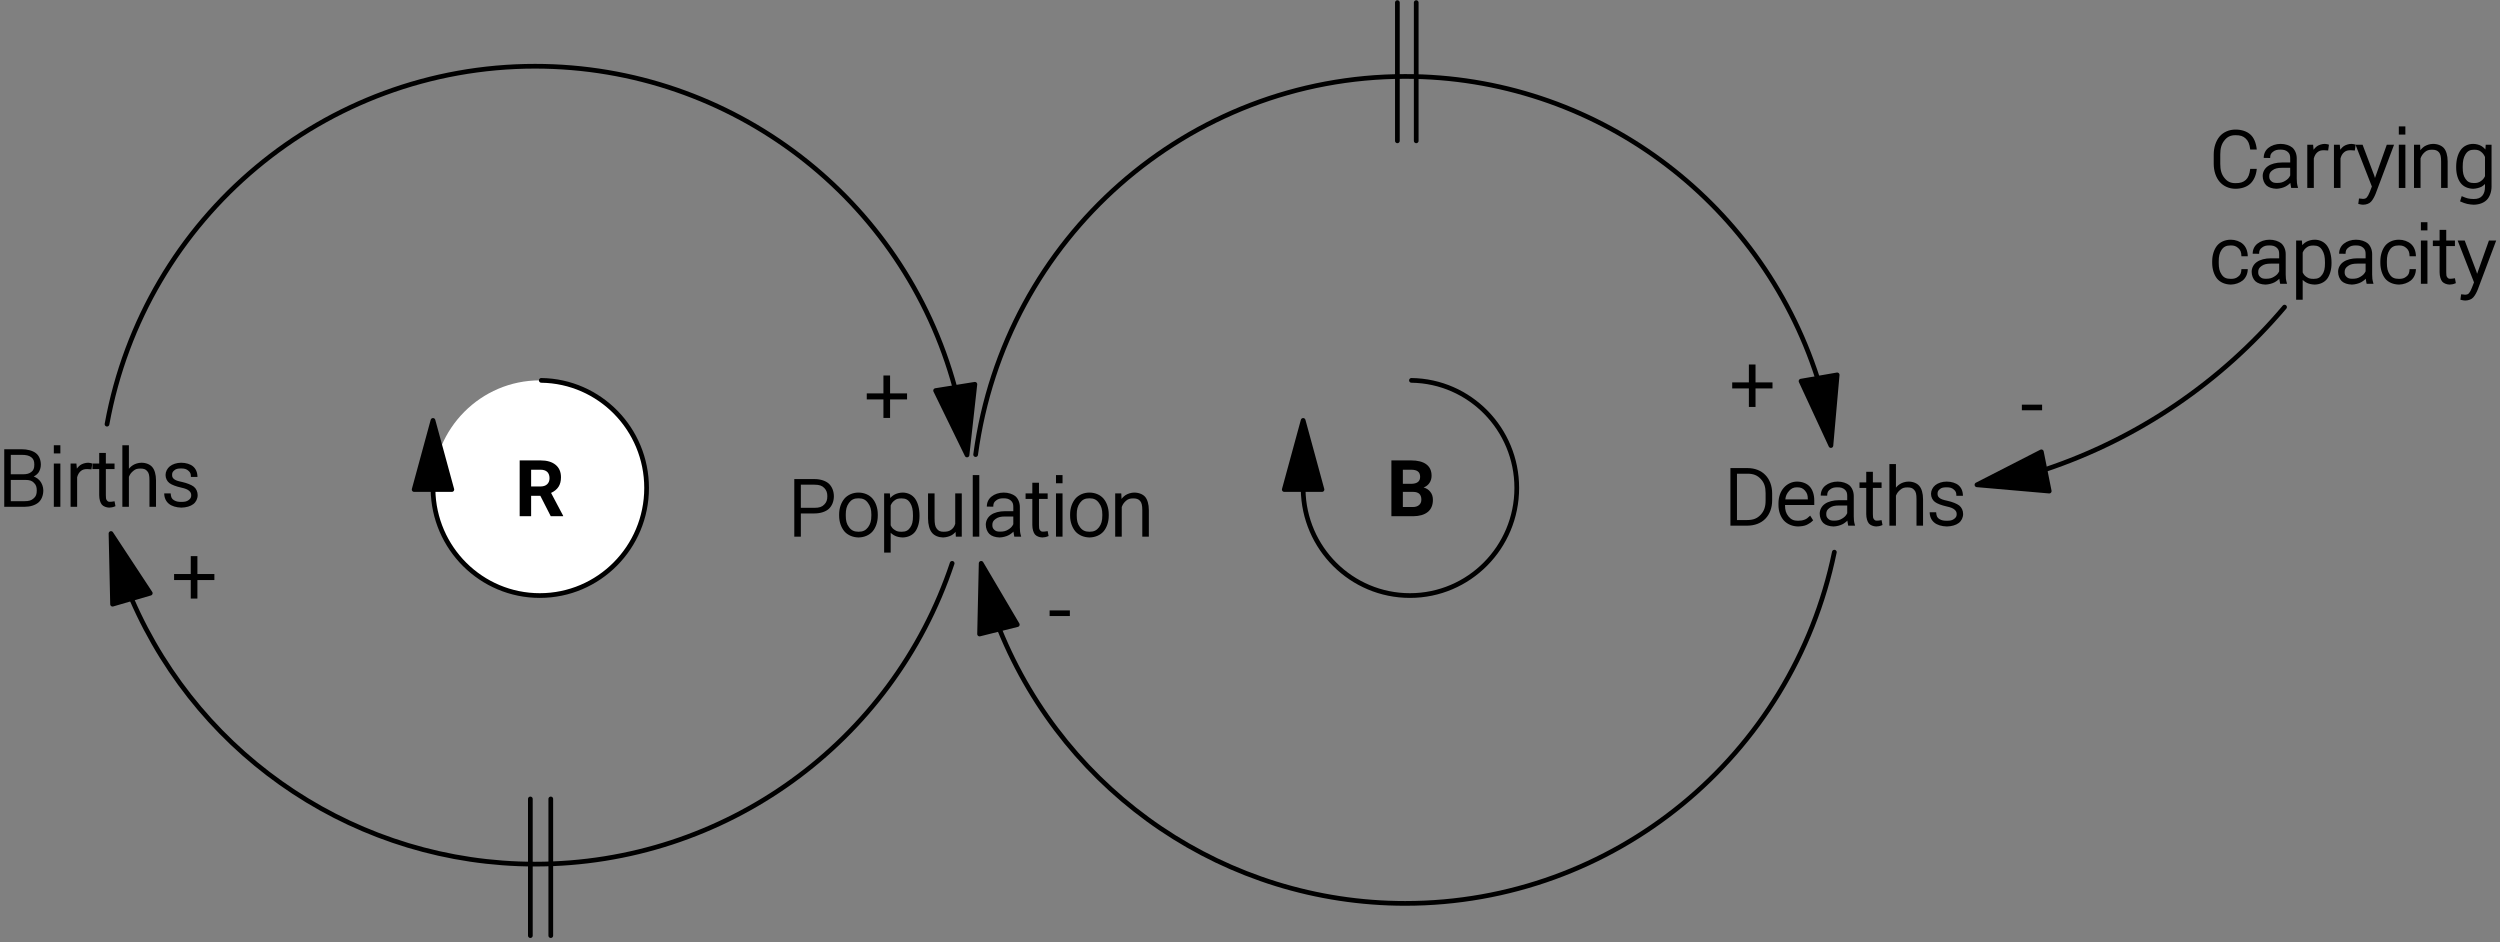 <?xml version="1.0" encoding="UTF-8"?>
<svg xmlns="http://www.w3.org/2000/svg" xmlns:xlink="http://www.w3.org/1999/xlink" width="382pt" height="144pt" viewBox="0 0 382 144" version="1.1">
<rect x="0" y="0" width="382" height="144" fill="#808080" stroke="none"/>
<defs>
<g>
<symbol overflow="visible" id="glyph0-0">
<path style="stroke:none;" d=""/>
</symbol>
<symbol overflow="visible" id="glyph0-1">
<path style="stroke:none;" d="M 1.969 -3.688 L 1.969 0 L 0.969 0 L 0.969 -8.797 L 4.062 -8.797 C 4.969 -8.797 5.766 -8.531 6.25 -8.094 C 6.734 -7.641 7.016 -6.938 7.016 -6.172 C 7.016 -5.406 6.734 -4.703 6.25 -4.25 C 5.766 -3.812 4.969 -3.547 4.062 -3.547 L 1.969 -3.547 Z M 1.812 -4.406 L 4.062 -4.406 C 4.781 -4.406 5.203 -4.547 5.547 -4.906 C 5.891 -5.25 6.016 -5.609 6.016 -6.172 C 6.016 -6.719 5.891 -7.078 5.547 -7.438 C 5.203 -7.797 4.781 -7.938 4.062 -7.938 L 1.969 -7.938 L 1.969 -4.406 Z M 1.812 -4.406 "/>
</symbol>
<symbol overflow="visible" id="glyph0-2">
<path style="stroke:none;" d="M 0.375 -3.406 C 0.375 -4.359 0.688 -5.219 1.188 -5.812 C 1.688 -6.391 2.469 -6.734 3.328 -6.734 C 4.203 -6.734 4.984 -6.391 5.484 -5.812 C 5.984 -5.219 6.281 -4.359 6.281 -3.406 L 6.281 -3.203 C 6.281 -2.25 5.984 -1.391 5.484 -0.797 C 4.984 -0.219 4.203 0.109 3.344 0.125 C 2.484 0.109 1.688 -0.219 1.188 -0.797 C 0.688 -1.391 0.375 -2.25 0.375 -3.203 Z M 1.391 -3.203 C 1.391 -2.453 1.516 -1.922 1.891 -1.438 C 2.25 -0.953 2.672 -0.75 3.344 -0.75 C 4.016 -0.75 4.422 -0.953 4.797 -1.438 C 5.156 -1.922 5.297 -2.453 5.297 -3.203 L 5.297 -3.406 C 5.297 -4.125 5.156 -4.656 4.781 -5.156 C 4.422 -5.656 4 -5.859 3.328 -5.859 C 2.656 -5.859 2.25 -5.656 1.875 -5.156 C 1.516 -4.656 1.391 -4.125 1.391 -3.406 Z M 1.391 -3.203 "/>
</symbol>
<symbol overflow="visible" id="glyph0-3">
<path style="stroke:none;" d="M 6.172 -3.125 C 6.172 -2.156 5.922 -1.312 5.5 -0.75 C 5.078 -0.203 4.375 0.109 3.609 0.125 C 3.156 0.109 2.766 0.031 2.438 -0.125 C 2.109 -0.281 1.734 -0.562 1.578 -0.812 L 1.766 -0.875 L 1.766 2.438 L 0.766 2.438 L 0.766 -6.609 L 1.641 -6.609 L 1.734 -5.594 L 1.547 -5.688 C 1.719 -5.953 1.984 -6.219 2.312 -6.406 C 2.641 -6.594 3.141 -6.734 3.594 -6.734 C 4.375 -6.734 5.078 -6.391 5.5 -5.797 C 5.922 -5.203 6.172 -4.297 6.172 -3.25 Z M 5.172 -3.25 C 5.172 -4.078 5.062 -4.641 4.75 -5.141 C 4.438 -5.641 4.062 -5.844 3.438 -5.844 C 2.953 -5.844 2.672 -5.781 2.391 -5.562 C 2.094 -5.344 1.922 -5.141 1.766 -4.766 L 1.766 -1.734 C 1.938 -1.375 2.109 -1.188 2.422 -1 C 2.719 -0.797 2.984 -0.75 3.453 -0.75 C 4.078 -0.75 4.438 -0.938 4.75 -1.391 C 5.062 -1.828 5.172 -2.344 5.172 -3.125 Z M 5.172 -3.25 "/>
</symbol>
<symbol overflow="visible" id="glyph0-4">
<path style="stroke:none;" d="M 5.078 -1.016 L 5.141 -1.016 C 4.969 -0.688 4.688 -0.406 4.359 -0.219 C 4.031 -0.031 3.516 0.109 3.047 0.125 C 2.359 0.109 1.719 -0.141 1.359 -0.594 C 0.984 -1.031 0.75 -1.828 0.75 -2.797 L 0.75 -6.609 L 1.75 -6.609 L 1.75 -2.797 C 1.75 -2 1.828 -1.531 2.094 -1.203 C 2.344 -0.875 2.625 -0.75 3.125 -0.75 C 3.672 -0.75 3.984 -0.828 4.297 -1.062 C 4.609 -1.297 4.781 -1.547 4.906 -1.969 L 4.906 -6.609 L 5.906 -6.609 L 5.906 0 L 5 0 L 4.938 -1.016 Z M 5.078 -1.016 "/>
</symbol>
<symbol overflow="visible" id="glyph0-5">
<path style="stroke:none;" d="M 1.719 0 L 0.859 0 L 0.859 -9.406 L 1.859 -9.406 L 1.859 0 Z M 1.719 0 "/>
</symbol>
<symbol overflow="visible" id="glyph0-6">
<path style="stroke:none;" d="M 4.781 -0.141 C 4.734 -0.359 4.703 -0.547 4.688 -0.688 C 4.672 -0.828 4.656 -0.984 4.656 -1.047 L 4.859 -0.984 C 4.672 -0.719 4.359 -0.453 3.969 -0.234 C 3.594 -0.031 3.047 0.109 2.562 0.125 C 1.922 0.109 1.344 -0.078 1 -0.406 C 0.672 -0.734 0.453 -1.266 0.453 -1.828 C 0.453 -2.422 0.75 -2.984 1.25 -3.328 C 1.75 -3.688 2.531 -3.891 3.406 -3.891 L 4.656 -3.891 L 4.656 -4.547 C 4.656 -5 4.562 -5.266 4.281 -5.516 C 3.984 -5.766 3.688 -5.859 3.156 -5.859 C 2.656 -5.859 2.344 -5.781 2.031 -5.531 C 1.719 -5.297 1.594 -5.078 1.594 -4.578 L 0.609 -4.594 C 0.609 -5.234 0.875 -5.766 1.328 -6.125 C 1.781 -6.5 2.469 -6.734 3.188 -6.734 C 3.891 -6.734 4.562 -6.516 4.984 -6.172 C 5.391 -5.812 5.656 -5.203 5.656 -4.531 L 5.656 -1.406 C 5.656 -1.188 5.672 -0.969 5.688 -0.766 C 5.719 -0.562 5.75 -0.344 5.859 0 L 4.812 0 Z M 2.641 -0.766 C 3.156 -0.766 3.5 -0.844 3.875 -1.078 C 4.266 -1.312 4.484 -1.531 4.656 -1.906 L 4.656 -3.078 L 3.406 -3.078 C 2.75 -3.078 2.344 -2.984 1.969 -2.719 C 1.594 -2.453 1.453 -2.203 1.453 -1.797 C 1.453 -1.453 1.516 -1.266 1.75 -1.047 C 1.984 -0.828 2.203 -0.766 2.641 -0.766 Z M 2.641 -0.766 "/>
</symbol>
<symbol overflow="visible" id="glyph0-7">
<path style="stroke:none;" d="M 2.094 -8.094 L 2.094 -6.609 L 3.422 -6.609 L 3.422 -5.766 L 2.094 -5.766 L 2.094 -1.766 C 2.094 -1.344 2.109 -1.156 2.25 -0.984 C 2.391 -0.812 2.469 -0.766 2.719 -0.766 C 2.812 -0.766 2.906 -0.766 2.984 -0.781 C 3.078 -0.781 3.172 -0.797 3.422 -0.844 L 3.562 -0.094 C 3.297 0.016 3.172 0.047 3.031 0.078 C 2.891 0.094 2.734 0.109 2.594 0.125 C 2.156 0.109 1.719 -0.062 1.484 -0.328 C 1.25 -0.609 1.078 -1.141 1.078 -1.766 L 1.078 -5.766 L 0.047 -5.766 L 0.047 -6.609 L 1.078 -6.609 L 1.078 -8.234 L 2.094 -8.234 Z M 2.094 -8.094 "/>
</symbol>
<symbol overflow="visible" id="glyph0-8">
<path style="stroke:none;" d="M 1.719 0 L 0.859 0 L 0.859 -6.609 L 1.859 -6.609 L 1.859 0 Z M 1.719 -8.156 L 0.859 -8.156 L 0.859 -9.406 L 1.859 -9.406 L 1.859 -8.156 Z M 1.719 -8.156 "/>
</symbol>
<symbol overflow="visible" id="glyph0-9">
<path style="stroke:none;" d="M 1.719 -6.469 L 1.766 -5.391 L 1.562 -5.469 C 1.734 -5.797 2.016 -6.109 2.359 -6.344 C 2.703 -6.562 3.219 -6.734 3.688 -6.734 C 4.375 -6.734 5 -6.484 5.344 -6.094 C 5.703 -5.688 5.922 -4.953 5.922 -4.062 L 5.922 0 L 4.922 0 L 4.922 -4.062 C 4.922 -4.781 4.828 -5.188 4.578 -5.469 C 4.312 -5.75 4.031 -5.844 3.516 -5.844 C 3.047 -5.844 2.75 -5.75 2.438 -5.484 C 2.125 -5.203 1.938 -4.953 1.781 -4.531 L 1.781 0 L 0.781 0 L 0.781 -6.609 L 1.703 -6.609 Z M 1.719 -6.469 "/>
</symbol>
<symbol overflow="visible" id="glyph0-10">
<path style="stroke:none;" d="M 0.969 -0.141 L 0.969 -8.797 L 3.609 -8.797 C 4.516 -8.797 5.312 -8.578 5.797 -8.203 C 6.281 -7.844 6.562 -7.188 6.562 -6.422 C 6.562 -5.984 6.406 -5.5 6.172 -5.188 C 5.922 -4.859 5.484 -4.609 5.219 -4.531 L 5.219 -4.719 C 5.578 -4.641 6.094 -4.359 6.422 -3.969 C 6.734 -3.578 6.938 -3.031 6.938 -2.516 C 6.938 -1.734 6.656 -1.047 6.172 -0.641 C 5.672 -0.234 4.922 0 4.062 0 L 0.969 0 Z M 1.969 -4.25 L 1.969 -0.859 L 4.062 -0.859 C 4.719 -0.859 5.109 -0.969 5.453 -1.281 C 5.812 -1.578 5.938 -1.922 5.938 -2.5 C 5.938 -3.016 5.828 -3.359 5.5 -3.672 C 5.188 -4 4.812 -4.109 4.172 -4.109 L 1.969 -4.109 Z M 1.812 -4.969 L 3.781 -4.969 C 4.406 -4.969 4.781 -5.062 5.109 -5.328 C 5.453 -5.594 5.562 -5.906 5.562 -6.453 C 5.562 -7 5.438 -7.312 5.094 -7.578 C 4.734 -7.844 4.312 -7.938 3.609 -7.938 L 1.969 -7.938 L 1.969 -4.969 Z M 1.812 -4.969 "/>
</symbol>
<symbol overflow="visible" id="glyph0-11">
<path style="stroke:none;" d="M 3.844 -5.734 L 3.328 -5.766 C 2.875 -5.766 2.609 -5.688 2.328 -5.453 C 2.047 -5.203 1.906 -4.953 1.781 -4.516 L 1.781 0 L 0.781 0 L 0.781 -6.609 L 1.672 -6.609 L 1.781 -5.422 L 1.781 -5.484 L 1.562 -5.547 C 1.672 -5.781 1.969 -6.156 2.266 -6.375 C 2.562 -6.578 3.031 -6.734 3.469 -6.734 C 3.562 -6.734 3.641 -6.719 3.734 -6.703 C 3.812 -6.688 3.891 -6.688 4.094 -6.609 L 3.969 -5.719 Z M 3.844 -5.734 "/>
</symbol>
<symbol overflow="visible" id="glyph0-12">
<path style="stroke:none;" d="M 1.625 -5.484 L 1.578 -5.5 C 1.75 -5.828 2.031 -6.125 2.391 -6.359 C 2.734 -6.578 3.234 -6.734 3.703 -6.734 C 4.391 -6.734 5 -6.484 5.344 -6.078 C 5.703 -5.672 5.922 -4.938 5.922 -4.047 L 5.922 0 L 4.922 0 L 4.922 -4.062 C 4.922 -4.766 4.844 -5.172 4.578 -5.453 C 4.328 -5.75 4.047 -5.844 3.531 -5.844 C 3.062 -5.844 2.781 -5.766 2.469 -5.5 C 2.141 -5.234 1.953 -5 1.781 -4.578 L 1.781 0 L 0.781 0 L 0.781 -9.406 L 1.781 -9.406 L 1.781 -5.438 Z M 1.625 -5.484 "/>
</symbol>
<symbol overflow="visible" id="glyph0-13">
<path style="stroke:none;" d="M 4.578 -1.75 C 4.578 -2.047 4.5 -2.219 4.266 -2.438 C 4.016 -2.656 3.688 -2.797 3.031 -2.938 C 2.266 -3.109 1.594 -3.359 1.25 -3.625 C 0.891 -3.891 0.656 -4.359 0.656 -4.859 C 0.656 -5.359 0.906 -5.859 1.312 -6.188 C 1.719 -6.516 2.359 -6.734 3.047 -6.734 C 3.781 -6.734 4.453 -6.516 4.859 -6.172 C 5.281 -5.812 5.531 -5.266 5.531 -4.562 L 4.531 -4.562 C 4.531 -5.062 4.438 -5.266 4.141 -5.516 C 3.859 -5.766 3.562 -5.859 3.047 -5.859 C 2.531 -5.859 2.25 -5.797 2 -5.578 C 1.734 -5.359 1.656 -5.188 1.656 -4.891 C 1.656 -4.594 1.719 -4.438 1.938 -4.25 C 2.156 -4.062 2.484 -3.938 3.172 -3.797 C 3.938 -3.625 4.594 -3.359 4.969 -3.078 C 5.344 -2.781 5.562 -2.297 5.562 -1.781 C 5.562 -1.25 5.312 -0.719 4.891 -0.406 C 4.469 -0.078 3.797 0.109 3.078 0.125 C 2.297 0.109 1.578 -0.109 1.156 -0.469 C 0.719 -0.828 0.453 -1.375 0.453 -2.047 L 1.438 -2.047 C 1.484 -1.438 1.609 -1.203 1.953 -1 C 2.297 -0.797 2.609 -0.75 3.078 -0.75 C 3.594 -0.75 3.891 -0.812 4.188 -1.031 C 4.469 -1.25 4.578 -1.422 4.578 -1.75 Z M 4.578 -1.75 "/>
</symbol>
<symbol overflow="visible" id="glyph0-14">
<path style="stroke:none;" d="M 0.969 -0.141 L 0.969 -8.797 L 3.594 -8.797 C 4.688 -8.797 5.656 -8.422 6.312 -7.734 C 6.969 -7.062 7.344 -6.062 7.344 -4.953 L 7.344 -3.844 C 7.344 -2.719 6.969 -1.734 6.312 -1.062 C 5.656 -0.375 4.656 0 3.547 0 L 0.969 0 Z M 1.969 -8.062 L 1.969 -0.859 L 3.547 -0.859 C 4.469 -0.859 5.078 -1.109 5.609 -1.688 C 6.125 -2.25 6.344 -2.906 6.344 -3.844 L 6.344 -4.969 C 6.344 -5.906 6.141 -6.562 5.609 -7.125 C 5.094 -7.688 4.484 -7.938 3.594 -7.938 L 1.969 -7.938 Z M 1.969 -8.062 "/>
</symbol>
<symbol overflow="visible" id="glyph0-15">
<path style="stroke:none;" d="M 3.375 0.125 C 2.531 0.109 1.734 -0.219 1.219 -0.781 C 0.703 -1.359 0.391 -2.203 0.391 -3.125 L 0.391 -3.438 C 0.391 -4.359 0.688 -5.219 1.219 -5.812 C 1.734 -6.391 2.469 -6.734 3.219 -6.734 C 4.016 -6.734 4.734 -6.453 5.172 -5.969 C 5.609 -5.484 5.859 -4.719 5.859 -3.891 L 5.859 -3.156 L 1.391 -3.156 L 1.391 -3.125 C 1.391 -2.391 1.531 -1.891 1.922 -1.406 C 2.312 -0.938 2.719 -0.75 3.375 -0.75 C 3.75 -0.75 4.094 -0.797 4.391 -0.922 C 4.672 -1.031 4.844 -1.156 5.234 -1.531 L 5.688 -0.812 C 5.375 -0.484 4.984 -0.25 4.641 -0.094 C 4.297 0.047 3.875 0.109 3.375 0.125 Z M 3.219 -5.859 C 2.703 -5.859 2.359 -5.703 2.016 -5.312 C 1.656 -4.922 1.484 -4.5 1.438 -4.016 L 4.875 -4.016 L 4.875 -4.062 C 4.875 -4.625 4.766 -4.984 4.438 -5.359 C 4.125 -5.719 3.797 -5.859 3.219 -5.859 Z M 3.219 -5.859 "/>
</symbol>
<symbol overflow="visible" id="glyph0-16">
<path style="stroke:none;" d="M 3.688 -4.609 L 6.438 -4.609 L 6.438 -3.688 L 3.844 -3.688 L 3.844 -0.859 L 2.828 -0.859 L 2.828 -3.688 L 0.281 -3.688 L 0.281 -4.609 L 2.828 -4.609 L 2.828 -7.344 L 3.844 -7.344 L 3.844 -4.609 Z M 3.688 -4.609 "/>
</symbol>
<symbol overflow="visible" id="glyph0-17">
<path style="stroke:none;" d="M 3.094 -3.469 L 0.141 -3.469 L 0.141 -4.328 L 3.234 -4.328 L 3.234 -3.469 Z M 3.094 -3.469 "/>
</symbol>
<symbol overflow="visible" id="glyph0-18">
<path style="stroke:none;" d="M 7.219 -2.797 C 7.125 -1.906 6.766 -1.125 6.234 -0.641 C 5.719 -0.156 4.891 0.125 3.984 0.125 C 3.016 0.125 2.141 -0.266 1.562 -0.938 C 0.984 -1.609 0.656 -2.594 0.656 -3.703 L 0.656 -5.094 C 0.656 -6.203 0.984 -7.188 1.562 -7.875 C 2.141 -8.547 3.016 -8.922 3.984 -8.922 C 4.906 -8.922 5.719 -8.656 6.25 -8.172 C 6.781 -7.703 7.125 -6.922 7.234 -5.875 L 6.234 -5.875 C 6.125 -6.734 5.938 -7.172 5.547 -7.547 C 5.156 -7.922 4.719 -8.062 3.984 -8.062 C 3.219 -8.062 2.719 -7.812 2.281 -7.25 C 1.828 -6.688 1.656 -6.031 1.656 -5.109 L 1.656 -3.703 C 1.656 -2.766 1.828 -2.109 2.281 -1.547 C 2.719 -0.984 3.219 -0.734 3.984 -0.734 C 4.719 -0.734 5.172 -0.875 5.562 -1.234 C 5.938 -1.594 6.125 -2.062 6.234 -2.922 L 7.234 -2.922 Z M 7.219 -2.797 "/>
</symbol>
<symbol overflow="visible" id="glyph0-19">
<path style="stroke:none;" d="M 2.875 -1.859 L 3.062 -1.203 L 2.859 -1.203 L 4.781 -6.609 L 5.891 -6.609 L 3.078 0.875 C 2.906 1.312 2.656 1.781 2.391 2.078 C 2.141 2.375 1.656 2.562 1.141 2.562 C 1.062 2.562 0.969 2.547 0.844 2.531 C 0.734 2.516 0.641 2.5 0.422 2.438 L 0.531 1.609 C 0.719 1.625 0.797 1.641 0.891 1.641 C 1 1.656 1.078 1.656 1.125 1.672 C 1.438 1.656 1.578 1.609 1.734 1.438 C 1.891 1.25 2 1.047 2.172 0.625 L 2.5 -0.219 L 0 -6.609 L 1.078 -6.609 Z M 2.875 -1.859 "/>
</symbol>
<symbol overflow="visible" id="glyph0-20">
<path style="stroke:none;" d="M 0.5 -3.25 C 0.5 -4.281 0.75 -5.188 1.188 -5.797 C 1.609 -6.391 2.312 -6.734 3.094 -6.734 C 3.562 -6.734 4.047 -6.594 4.359 -6.406 C 4.688 -6.203 4.953 -5.938 5.125 -5.641 L 4.938 -5.578 L 5.016 -6.609 L 5.906 -6.609 L 5.906 -0.219 C 5.906 0.609 5.625 1.359 5.188 1.812 C 4.734 2.281 4.016 2.547 3.188 2.562 C 2.859 2.547 2.531 2.516 2.188 2.438 C 1.844 2.359 1.547 2.25 1.094 2.047 L 1.344 1.25 C 1.719 1.422 2 1.516 2.281 1.594 C 2.547 1.656 2.844 1.688 3.172 1.688 C 3.797 1.688 4.172 1.547 4.484 1.203 C 4.781 0.844 4.906 0.422 4.906 -0.219 L 4.906 -0.906 L 5.094 -0.844 C 4.922 -0.594 4.656 -0.344 4.344 -0.172 C 4.016 -0.016 3.531 0.109 3.094 0.125 C 2.312 0.109 1.609 -0.203 1.188 -0.75 C 0.75 -1.312 0.5 -2.156 0.5 -3.125 Z M 1.5 -3.125 C 1.5 -2.344 1.609 -1.828 1.922 -1.391 C 2.219 -0.938 2.594 -0.75 3.219 -0.75 C 3.688 -0.75 3.953 -0.828 4.25 -1.031 C 4.547 -1.234 4.734 -1.438 4.906 -1.797 L 4.906 -4.734 C 4.734 -5.109 4.578 -5.312 4.281 -5.547 C 4 -5.766 3.719 -5.844 3.234 -5.844 C 2.609 -5.844 2.234 -5.641 1.922 -5.141 C 1.609 -4.641 1.5 -4.078 1.5 -3.25 Z M 1.5 -3.125 "/>
</symbol>
<symbol overflow="visible" id="glyph0-21">
<path style="stroke:none;" d="M 3.281 -0.75 C 3.75 -0.75 4.062 -0.828 4.391 -1.094 C 4.734 -1.344 4.859 -1.625 4.891 -2.234 L 5.859 -2.234 C 5.844 -1.484 5.547 -0.891 5.078 -0.5 C 4.609 -0.125 3.938 0.109 3.281 0.125 C 2.391 0.109 1.625 -0.219 1.156 -0.797 C 0.703 -1.375 0.422 -2.234 0.422 -3.188 L 0.422 -3.422 C 0.422 -4.375 0.703 -5.234 1.156 -5.812 C 1.625 -6.391 2.391 -6.734 3.266 -6.734 C 3.969 -6.734 4.656 -6.484 5.109 -6.078 C 5.562 -5.672 5.844 -5.031 5.859 -4.203 L 4.891 -4.203 C 4.875 -4.844 4.734 -5.156 4.406 -5.453 C 4.078 -5.75 3.766 -5.859 3.266 -5.859 C 2.578 -5.859 2.172 -5.656 1.859 -5.188 C 1.531 -4.703 1.422 -4.172 1.422 -3.422 L 1.422 -3.188 C 1.422 -2.422 1.531 -1.891 1.859 -1.422 C 2.172 -0.938 2.578 -0.75 3.281 -0.75 Z M 3.281 -0.75 "/>
</symbol>
<symbol overflow="visible" id="glyph1-0">
<path style="stroke:none;" d="M 4.734 0 L 0.594 0 L 0.594 -8.531 L 4.734 -8.531 Z M 4.422 -0.5 L 4.422 -8.031 L 2.812 -4.266 Z M 0.906 -7.969 L 0.906 -0.562 L 2.469 -4.266 Z M 1.141 -0.312 L 4.156 -0.312 L 2.641 -3.875 Z M 2.641 -4.672 L 4.156 -8.219 L 1.141 -8.219 Z M 2.641 -4.672 "/>
</symbol>
<symbol overflow="visible" id="glyph1-1">
<path style="stroke:none;" d="M 3.922 -3.125 L 2.516 -3.125 L 2.516 0 L 0.766 0 L 0.766 -8.531 L 3.938 -8.531 C 4.938 -8.531 5.707 -8.305 6.25 -7.859 C 6.801 -7.41 7.078 -6.773 7.078 -5.953 C 7.078 -5.367 6.953 -4.883 6.703 -4.5 C 6.453 -4.113 6.07 -3.801 5.562 -3.562 L 7.406 -0.078 L 7.406 0 L 5.516 0 Z M 2.516 -4.547 L 3.938 -4.547 C 4.375 -4.547 4.711 -4.656 4.953 -4.875 C 5.203 -5.102 5.328 -5.414 5.328 -5.812 C 5.328 -6.219 5.211 -6.535 4.984 -6.766 C 4.754 -6.992 4.406 -7.109 3.938 -7.109 L 2.516 -7.109 Z M 2.516 -4.547 "/>
</symbol>
<symbol overflow="visible" id="glyph1-2">
<path style="stroke:none;" d="M 0.766 0 L 0.766 -8.531 L 3.75 -8.531 C 4.781 -8.531 5.562 -8.332 6.094 -7.938 C 6.633 -7.539 6.906 -6.957 6.906 -6.188 C 6.906 -5.77 6.797 -5.398 6.578 -5.078 C 6.367 -4.766 6.07 -4.535 5.688 -4.391 C 6.125 -4.273 6.469 -4.051 6.719 -3.719 C 6.977 -3.395 7.109 -2.992 7.109 -2.516 C 7.109 -1.691 6.844 -1.066 6.312 -0.641 C 5.789 -0.223 5.047 -0.008 4.078 0 Z M 2.516 -3.719 L 2.516 -1.406 L 4.031 -1.406 C 4.438 -1.406 4.754 -1.504 4.984 -1.703 C 5.223 -1.898 5.344 -2.176 5.344 -2.531 C 5.344 -3.312 4.938 -3.707 4.125 -3.719 Z M 2.516 -4.953 L 3.828 -4.953 C 4.711 -4.973 5.156 -5.328 5.156 -6.016 C 5.156 -6.398 5.039 -6.676 4.812 -6.844 C 4.594 -7.02 4.238 -7.109 3.75 -7.109 L 2.516 -7.109 Z M 2.516 -4.953 "/>
</symbol>
</g>
</defs>
<g id="surface1">
<g style="fill:rgb(0%,0%,0%);fill-opacity:1;">
  <use xlink:href="#glyph0-1" x="120.4" y="82"/>
</g>
<g style="fill:rgb(0%,0%,0%);fill-opacity:1;">
  <use xlink:href="#glyph0-2" x="127.844" y="82"/>
</g>
<g style="fill:rgb(0%,0%,0%);fill-opacity:1;">
  <use xlink:href="#glyph0-3" x="134.329" y="82"/>
</g>
<g style="fill:rgb(0%,0%,0%);fill-opacity:1;">
  <use xlink:href="#glyph0-4" x="141.053" y="82"/>
</g>
<g style="fill:rgb(0%,0%,0%);fill-opacity:1;">
  <use xlink:href="#glyph0-5" x="147.777" y="82"/>
</g>
<g style="fill:rgb(0%,0%,0%);fill-opacity:1;">
  <use xlink:href="#glyph0-6" x="150.177" y="82"/>
</g>
<g style="fill:rgb(0%,0%,0%);fill-opacity:1;">
  <use xlink:href="#glyph0-7" x="156.662" y="82"/>
</g>
<g style="fill:rgb(0%,0%,0%);fill-opacity:1;">
  <use xlink:href="#glyph0-8" x="160.497" y="82"/>
</g>
<g style="fill:rgb(0%,0%,0%);fill-opacity:1;">
  <use xlink:href="#glyph0-2" x="163.136" y="82"/>
</g>
<g style="fill:rgb(0%,0%,0%);fill-opacity:1;">
  <use xlink:href="#glyph0-9" x="169.621" y="82"/>
</g>
<g style="fill:rgb(0%,0%,0%);fill-opacity:1;">
  <use xlink:href="#glyph0-10" x="-0.32" y="77.44"/>
</g>
<g style="fill:rgb(0%,0%,0%);fill-opacity:1;">
  <use xlink:href="#glyph0-8" x="7.365" y="77.44"/>
</g>
<g style="fill:rgb(0%,0%,0%);fill-opacity:1;">
  <use xlink:href="#glyph0-11" x="10.004" y="77.44"/>
</g>
<g style="fill:rgb(0%,0%,0%);fill-opacity:1;">
  <use xlink:href="#glyph0-7" x="14.08" y="77.44"/>
</g>
<g style="fill:rgb(0%,0%,0%);fill-opacity:1;">
  <use xlink:href="#glyph0-12" x="17.915" y="77.44"/>
</g>
<g style="fill:rgb(0%,0%,0%);fill-opacity:1;">
  <use xlink:href="#glyph0-13" x="24.64" y="77.44"/>
</g>
<path style=" stroke:none;fill-rule:nonzero;fill:rgb(100%,100%,100%);fill-opacity:1;" d="M 98.801 74.559 C 98.801 83.641 91.492 91 82.48 91 C 73.469 91 66.16 83.641 66.16 74.559 C 66.16 65.48 73.469 58.121 82.48 58.121 C 91.492 58.121 98.801 65.48 98.801 74.559 "/>
<path style="fill:none;stroke-width:3;stroke-linecap:round;stroke-linejoin:round;stroke:rgb(0%,0%,0%);stroke-opacity:1;stroke-miterlimit:10;" d="M 1125.505 1302.946 C 1126.025 1340.137 1156.543 1370.003 1193.994 1370.003 C 1231.836 1370.003 1262.5 1339.551 1262.5 1302.002 C 1262.5 1264.827 1232.406 1234.521 1194.954 1234.017 " transform="matrix(0,0.24,0.24,0,-230,-212)"/>
<path style=" stroke:none;fill-rule:evenodd;fill:rgb(0%,0%,0%);fill-opacity:1;" d="M 66.16 64.238 L 63.281 74.801 L 69.039 74.801 "/>
<path style="fill:none;stroke-width:3;stroke-linecap:round;stroke-linejoin:round;stroke:rgb(0%,0%,0%);stroke-opacity:1;stroke-miterlimit:10;" d="M 1150.993 1234.001 L 1195.003 1222.005 L 1195.003 1245.996 Z M 1150.993 1234.001 " transform="matrix(0,0.24,0.24,0,-230,-212)"/>
<g style="fill:rgb(0%,0%,0%);fill-opacity:1;">
  <use xlink:href="#glyph1-1" x="78.64" y="78.88"/>
</g>
<g style="fill:rgb(0%,0%,0%);fill-opacity:1;">
  <use xlink:href="#glyph0-14" x="263.44" y="80.32"/>
</g>
<g style="fill:rgb(0%,0%,0%);fill-opacity:1;">
  <use xlink:href="#glyph0-15" x="271.36" y="80.32"/>
</g>
<g style="fill:rgb(0%,0%,0%);fill-opacity:1;">
  <use xlink:href="#glyph0-6" x="277.598" y="80.32"/>
</g>
<g style="fill:rgb(0%,0%,0%);fill-opacity:1;">
  <use xlink:href="#glyph0-7" x="284.083" y="80.32"/>
</g>
<g style="fill:rgb(0%,0%,0%);fill-opacity:1;">
  <use xlink:href="#glyph0-12" x="287.919" y="80.32"/>
</g>
<g style="fill:rgb(0%,0%,0%);fill-opacity:1;">
  <use xlink:href="#glyph0-13" x="294.403" y="80.32"/>
</g>
<path style="fill:none;stroke-width:3;stroke-linecap:round;stroke-linejoin:round;stroke:rgb(0%,0%,0%);stroke-opacity:1;stroke-miterlimit:10;" d="M 1153.385 1026.465 C 1021.436 1050.407 925.505 1165.12 925.505 1299.007 C 925.505 1424.007 1009.391 1533.545 1130.241 1566.309 " transform="matrix(0,0.24,0.24,0,-230,-212)"/>
<path style=" stroke:none;fill-rule:evenodd;fill:rgb(0%,0%,0%);fill-opacity:1;" d="M 147.762 69.52 L 148.961 58.719 L 142.961 59.68 "/>
<path style="fill:none;stroke-width:3;stroke-linecap:round;stroke-linejoin:round;stroke:rgb(0%,0%,0%);stroke-opacity:1;stroke-miterlimit:10;" d="M 1172.998 1574.007 L 1127.995 1579.004 L 1131.999 1554.004 Z M 1172.998 1574.007 " transform="matrix(0,0.24,0.24,0,-230,-212)"/>
<g style="fill:rgb(0%,0%,0%);fill-opacity:1;">
  <use xlink:href="#glyph0-16" x="132.16" y="64.72"/>
</g>
<path style="fill:none;stroke-width:3;stroke-linecap:round;stroke-linejoin:round;stroke:rgb(0%,0%,0%);stroke-opacity:1;stroke-miterlimit:10;" d="M 1241.992 1564.535 C 1356.396 1526.335 1433.496 1419.401 1433.496 1299.007 C 1433.496 1187.533 1367.253 1086.67 1264.844 1042.22 " transform="matrix(0,0.24,0.24,0,-230,-212)"/>
<path style="fill:none;stroke-width:3;stroke-linecap:round;stroke-linejoin:round;stroke:rgb(0%,0%,0%);stroke-opacity:1;stroke-miterlimit:10;" d="M 1391.992 1309.001 L 1479.004 1309.001 " transform="matrix(0,0.24,0.24,0,-230,-212)"/>
<path style="fill:none;stroke-width:3;stroke-linecap:round;stroke-linejoin:round;stroke:rgb(0%,0%,0%);stroke-opacity:1;stroke-miterlimit:10;" d="M 1391.992 1295.996 L 1479.004 1295.996 " transform="matrix(0,0.24,0.24,0,-230,-212)"/>
<path style=" stroke:none;fill-rule:evenodd;fill:rgb(0%,0%,0%);fill-opacity:1;" d="M 16.961 81.52 L 17.199 92.32 L 22.961 90.641 "/>
<path style="fill:none;stroke-width:3;stroke-linecap:round;stroke-linejoin:round;stroke:rgb(0%,0%,0%);stroke-opacity:1;stroke-miterlimit:10;" d="M 1222.998 1029.004 L 1268.001 1029.997 L 1261.003 1054.004 Z M 1222.998 1029.004 " transform="matrix(0,0.24,0.24,0,-230,-212)"/>
<g style="fill:rgb(0%,0%,0%);fill-opacity:1;">
  <use xlink:href="#glyph0-16" x="26.32" y="92.32"/>
</g>
<path style="fill:none;stroke-width:3;stroke-linecap:round;stroke-linejoin:round;stroke:rgb(0%,0%,0%);stroke-opacity:1;stroke-miterlimit:10;" d="M 1234.88 2126.204 C 1365.104 2099.382 1458.496 1985.286 1458.496 1852.995 C 1458.496 1739.632 1389.518 1637.516 1283.984 1594.678 " transform="matrix(0,0.24,0.24,0,-230,-212)"/>
<path style=" stroke:none;fill-rule:evenodd;fill:rgb(0%,0%,0%);fill-opacity:1;" d="M 149.922 86.078 L 149.68 96.879 L 155.441 95.441 "/>
<path style="fill:none;stroke-width:3;stroke-linecap:round;stroke-linejoin:round;stroke:rgb(0%,0%,0%);stroke-opacity:1;stroke-miterlimit:10;" d="M 1241.992 1583.008 L 1286.995 1581.999 L 1281.006 1606.006 Z M 1241.992 1583.008 " transform="matrix(0,0.24,0.24,0,-230,-212)"/>
<g style="fill:rgb(0%,0%,0%);fill-opacity:1;">
  <use xlink:href="#glyph0-17" x="160.24" y="97.6"/>
</g>
<path style="fill:none;stroke-width:3;stroke-linecap:round;stroke-linejoin:round;stroke:rgb(0%,0%,0%);stroke-opacity:1;stroke-miterlimit:10;" d="M 1172.754 1579.492 C 1034.863 1597.998 931.999 1714.86 931.999 1852.995 C 931.999 1972.575 1009.554 2078.548 1124.089 2115.495 " transform="matrix(0,0.24,0.24,0,-230,-212)"/>
<path style="fill:none;stroke-width:3;stroke-linecap:round;stroke-linejoin:round;stroke:rgb(0%,0%,0%);stroke-opacity:1;stroke-miterlimit:10;" d="M 972.998 1847.998 L 884.993 1847.998 " transform="matrix(0,0.24,0.24,0,-230,-212)"/>
<path style="fill:none;stroke-width:3;stroke-linecap:round;stroke-linejoin:round;stroke:rgb(0%,0%,0%);stroke-opacity:1;stroke-miterlimit:10;" d="M 972.998 1859.993 L 884.993 1859.993 " transform="matrix(0,0.24,0.24,0,-230,-212)"/>
<path style=" stroke:none;fill-rule:evenodd;fill:rgb(0%,0%,0%);fill-opacity:1;" d="M 279.762 68.078 L 280.719 57.281 L 275.199 58.238 "/>
<path style="fill:none;stroke-width:3;stroke-linecap:round;stroke-linejoin:round;stroke:rgb(0%,0%,0%);stroke-opacity:1;stroke-miterlimit:10;" d="M 1166.992 2124.007 L 1122.005 2127.995 L 1125.993 2104.997 Z M 1166.992 2124.007 " transform="matrix(0,0.24,0.24,0,-230,-212)"/>
<g style="fill:rgb(0%,0%,0%);fill-opacity:1;">
  <use xlink:href="#glyph0-16" x="264.4" y="63.04"/>
</g>
<path style="fill:none;stroke-width:3;stroke-linecap:round;stroke-linejoin:round;stroke:rgb(0%,0%,0%);stroke-opacity:1;stroke-miterlimit:10;" d="M 1125.505 1856.95 C 1126.025 1894.124 1156.543 1924.007 1193.994 1924.007 C 1231.836 1924.007 1262.5 1893.555 1262.5 1856.006 C 1262.5 1818.815 1232.406 1788.525 1194.954 1788.005 " transform="matrix(0,0.24,0.24,0,-230,-212)"/>
<path style=" stroke:none;fill-rule:evenodd;fill:rgb(0%,0%,0%);fill-opacity:1;" d="M 199.121 64.238 L 196.238 74.801 L 202 74.801 "/>
<path style="fill:none;stroke-width:3;stroke-linecap:round;stroke-linejoin:round;stroke:rgb(0%,0%,0%);stroke-opacity:1;stroke-miterlimit:10;" d="M 1150.993 1788.005 L 1195.003 1775.993 L 1195.003 1800 Z M 1150.993 1788.005 " transform="matrix(0,0.24,0.24,0,-230,-212)"/>
<g style="fill:rgb(0%,0%,0%);fill-opacity:1;">
  <use xlink:href="#glyph1-2" x="211.84" y="78.88"/>
</g>
<g style="fill:rgb(0%,0%,0%);fill-opacity:1;">
  <use xlink:href="#glyph0-18" x="337.6" y="28.72"/>
</g>
<g style="fill:rgb(0%,0%,0%);fill-opacity:1;">
  <use xlink:href="#glyph0-6" x="345.286" y="28.72"/>
</g>
<g style="fill:rgb(0%,0%,0%);fill-opacity:1;">
  <use xlink:href="#glyph0-11" x="351.771" y="28.72"/>
</g>
<g style="fill:rgb(0%,0%,0%);fill-opacity:1;">
  <use xlink:href="#glyph0-11" x="355.847" y="28.72"/>
</g>
<g style="fill:rgb(0%,0%,0%);fill-opacity:1;">
  <use xlink:href="#glyph0-19" x="359.923" y="28.72"/>
</g>
<g style="fill:rgb(0%,0%,0%);fill-opacity:1;">
  <use xlink:href="#glyph0-8" x="365.68" y="28.72"/>
</g>
<g style="fill:rgb(0%,0%,0%);fill-opacity:1;">
  <use xlink:href="#glyph0-9" x="368.079" y="28.72"/>
</g>
<g style="fill:rgb(0%,0%,0%);fill-opacity:1;">
  <use xlink:href="#glyph0-20" x="374.803" y="28.72"/>
</g>
<g style="fill:rgb(0%,0%,0%);fill-opacity:1;">
  <use xlink:href="#glyph0-21" x="337.6" y="43.36"/>
</g>
<g style="fill:rgb(0%,0%,0%);fill-opacity:1;">
  <use xlink:href="#glyph0-6" x="343.6" y="43.36"/>
</g>
<g style="fill:rgb(0%,0%,0%);fill-opacity:1;">
  <use xlink:href="#glyph0-3" x="350.084" y="43.36"/>
</g>
<g style="fill:rgb(0%,0%,0%);fill-opacity:1;">
  <use xlink:href="#glyph0-6" x="356.809" y="43.36"/>
</g>
<g style="fill:rgb(0%,0%,0%);fill-opacity:1;">
  <use xlink:href="#glyph0-21" x="363.294" y="43.36"/>
</g>
<g style="fill:rgb(0%,0%,0%);fill-opacity:1;">
  <use xlink:href="#glyph0-8" x="369.053" y="43.36"/>
</g>
<g style="fill:rgb(0%,0%,0%);fill-opacity:1;">
  <use xlink:href="#glyph0-7" x="371.692" y="43.36"/>
</g>
<g style="fill:rgb(0%,0%,0%);fill-opacity:1;">
  <use xlink:href="#glyph0-19" x="375.528" y="43.36"/>
</g>
<path style="fill:none;stroke-width:3;stroke-linecap:round;stroke-linejoin:round;stroke:rgb(0%,0%,0%);stroke-opacity:1;stroke-miterlimit:10;" d="M 1078.857 2412.826 C 1126.774 2372.298 1162.63 2319.417 1182.454 2259.945 " transform="matrix(0,0.24,0.24,0,-230,-212)"/>
<path style=" stroke:none;fill-rule:evenodd;fill:rgb(0%,0%,0%);fill-opacity:1;" d="M 302.078 74.078 L 313.121 75.039 L 311.922 69.039 "/>
<path style="fill:none;stroke-width:3;stroke-linecap:round;stroke-linejoin:round;stroke:rgb(0%,0%,0%);stroke-opacity:1;stroke-miterlimit:10;" d="M 1191.992 2216.992 L 1195.996 2263.005 L 1170.996 2258.008 Z M 1191.992 2216.992 " transform="matrix(0,0.24,0.24,0,-230,-212)"/>
<g style="fill:rgb(0%,0%,0%);fill-opacity:1;">
  <use xlink:href="#glyph0-17" x="308.8" y="66.16"/>
</g>
</g>
</svg>
